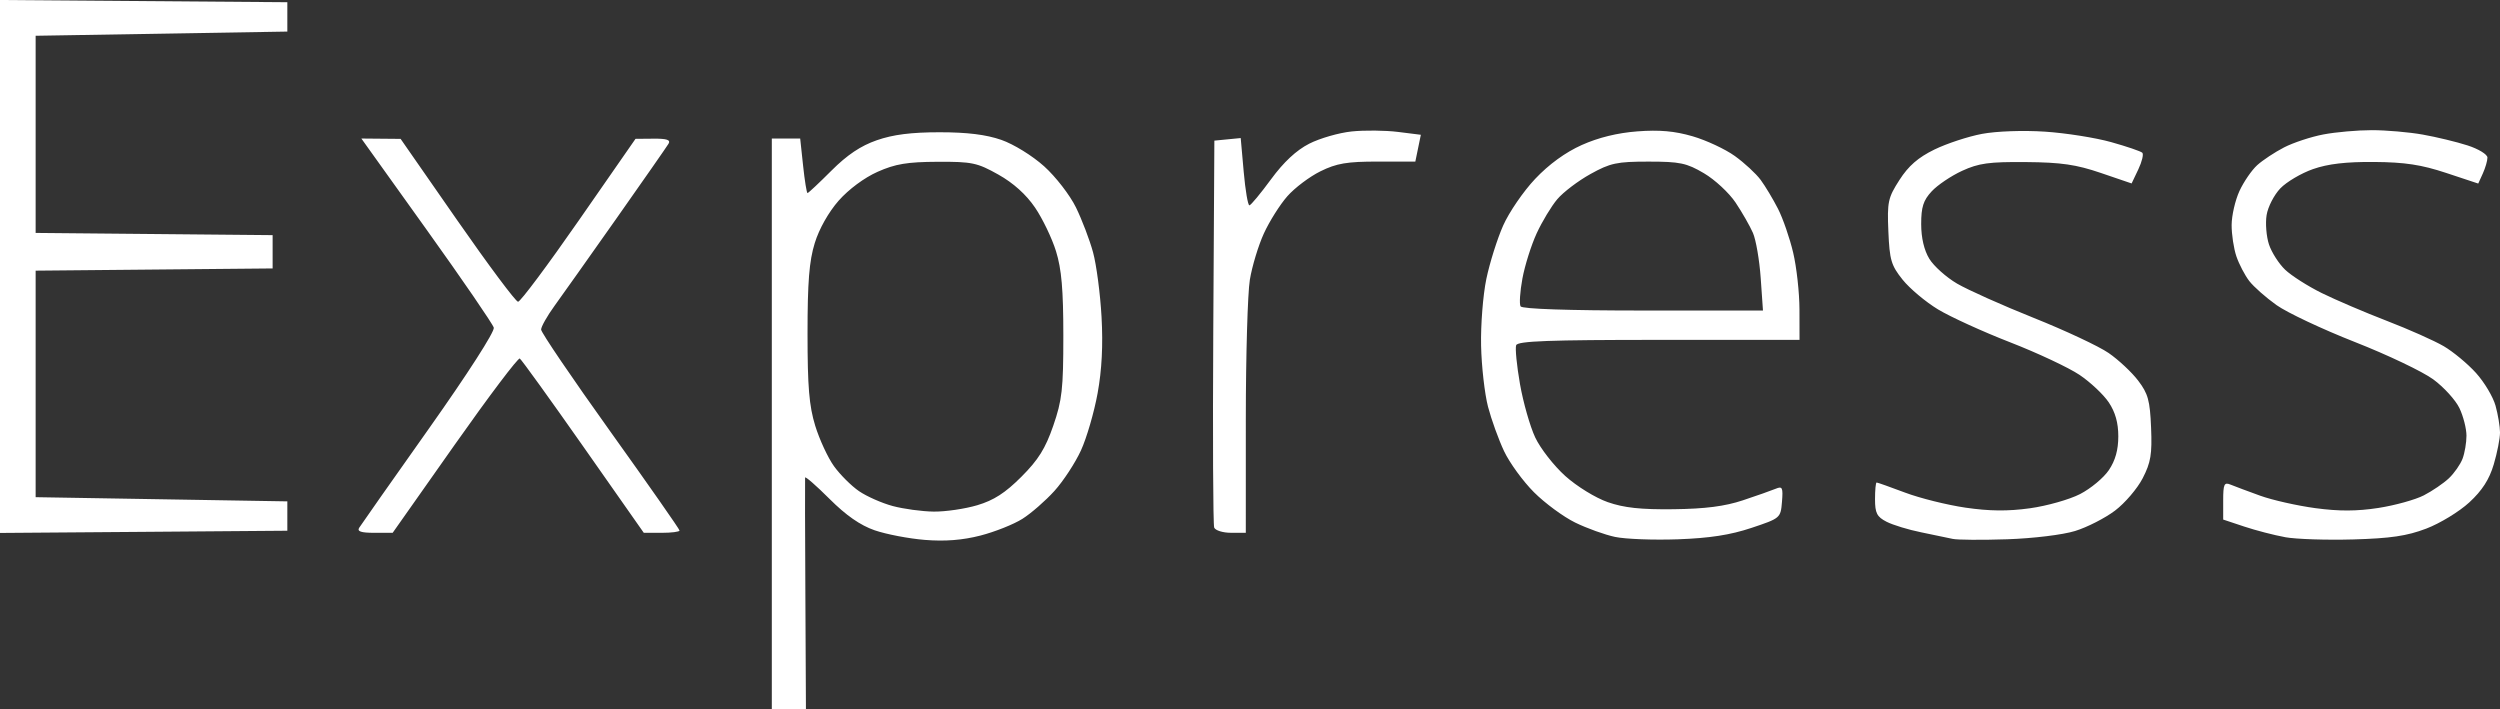 <?xml version="1.0" encoding="UTF-8" standalone="no"?>
<svg
   xmlns:dc="http://purl.org/dc/elements/1.1/"
   xmlns:cc="http://creativecommons.org/ns#"
   xmlns:rdf="http://www.w3.org/1999/02/22-rdf-syntax-ns#"
   xmlns:svg="http://www.w3.org/2000/svg"
   xmlns="http://www.w3.org/2000/svg"
   id="svg4630"
   version="1.1"
   viewBox="0 0 157.69 44.722"
   height="44.722mm"
   width="157.69mm">
  <rect x="0" y="0" width="157.69" height="44.722" fill="#333333" stroke="none"/>
  <defs
     id="defs4624" />
  <g
     transform="translate(0,-252.278)"
     id="layer1">
    <path
       id="path5228"
       d="m 48.683,279.008 v -17.992 h 0.895 0.895 l 0.184,1.72 c 0.101,0.946 0.226,1.72 0.278,1.72 0.052,0 0.731,-0.637 1.509,-1.415 0.993,-0.993 1.846,-1.565 2.862,-1.918 1.028,-0.358 2.174,-0.503 3.96,-0.503 1.748,0 2.934,0.147 3.895,0.481 0.78,0.272 1.954,0.997 2.699,1.666 0.729,0.656 1.626,1.815 2.008,2.596 0.38,0.776 0.865,2.05 1.078,2.832 0.213,0.781 0.454,2.611 0.535,4.066 0.1,1.795 0.02,3.345 -0.248,4.821 -0.217,1.197 -0.689,2.818 -1.049,3.604 -0.36,0.785 -1.113,1.937 -1.675,2.558 -0.562,0.622 -1.471,1.414 -2.021,1.761 -0.55,0.347 -1.741,0.821 -2.647,1.054 -1.13,0.29 -2.23,0.376 -3.5,0.274 -1.019,-0.082 -2.447,-0.356 -3.175,-0.608 -0.905,-0.315 -1.803,-0.94 -2.844,-1.98 -0.837,-0.836 -1.53,-1.44 -1.54,-1.343 -0.011,0.098 -0.003,3.422 0.018,7.387 L 50.835,297 h -1.076 -1.076 v -17.992 z m 12.956,5.138 c 1.045,-0.31 1.766,-0.775 2.785,-1.794 1.07,-1.07 1.516,-1.785 2.011,-3.219 0.558,-1.617 0.636,-2.317 0.636,-5.681 0,-2.9 -0.112,-4.2 -0.461,-5.324 -0.253,-0.818 -0.849,-2.059 -1.323,-2.756 -0.563,-0.828 -1.367,-1.551 -2.317,-2.084 -1.332,-0.747 -1.657,-0.815 -3.836,-0.805 -1.91,0.008 -2.658,0.134 -3.78,0.632 -0.832,0.369 -1.826,1.107 -2.453,1.818 -0.636,0.723 -1.234,1.782 -1.509,2.675 -0.351,1.138 -0.456,2.454 -0.456,5.712 0,3.355 0.101,4.561 0.485,5.812 0.267,0.868 0.799,2.016 1.183,2.55 0.384,0.534 1.095,1.243 1.579,1.575 0.484,0.332 1.439,0.754 2.122,0.938 0.683,0.184 1.844,0.342 2.582,0.352 0.738,0.01 1.976,-0.171 2.751,-0.401 z m 40.238,2 c -0.648,-0.137 -1.783,-0.545 -2.522,-0.907 -0.739,-0.362 -1.909,-1.222 -2.599,-1.913 -0.69,-0.69 -1.539,-1.855 -1.885,-2.588 -0.346,-0.733 -0.802,-1.996 -1.014,-2.807 -0.211,-0.811 -0.408,-2.543 -0.436,-3.849 -0.029,-1.306 0.121,-3.203 0.332,-4.214 0.212,-1.012 0.688,-2.525 1.059,-3.362 0.371,-0.837 1.279,-2.162 2.019,-2.944 0.87,-0.92 1.907,-1.674 2.94,-2.137 1.048,-0.47 2.252,-0.766 3.512,-0.861 1.388,-0.105 2.347,-0.02 3.48,0.31 0.86,0.25 2.059,0.81 2.663,1.244 0.605,0.434 1.338,1.112 1.629,1.506 0.291,0.394 0.784,1.215 1.095,1.824 0.311,0.609 0.742,1.856 0.957,2.77 0.216,0.914 0.394,2.525 0.396,3.58 l 0.004,1.918 h -8.872 c -6.922,0 -8.9,0.074 -9.001,0.336 -0.071,0.185 0.037,1.286 0.24,2.447 0.203,1.161 0.636,2.679 0.961,3.371 0.326,0.693 1.178,1.786 1.893,2.429 0.728,0.655 1.908,1.381 2.681,1.651 1.031,0.36 2.085,0.473 4.159,0.448 1.996,-0.025 3.225,-0.183 4.366,-0.562 0.873,-0.291 1.804,-0.618 2.069,-0.729 0.424,-0.177 0.471,-0.079 0.397,0.827 -0.084,1.019 -0.1,1.033 -1.931,1.644 -1.326,0.443 -2.633,0.645 -4.63,0.717 -1.531,0.055 -3.313,-0.012 -3.962,-0.149 z m 9.181,-16.332 c -0.079,-1.128 -0.299,-2.408 -0.489,-2.844 -0.191,-0.437 -0.683,-1.297 -1.094,-1.912 -0.411,-0.615 -1.309,-1.448 -1.996,-1.852 -1.1,-0.647 -1.516,-0.734 -3.497,-0.734 -1.996,0 -2.408,0.088 -3.66,0.782 -0.776,0.43 -1.718,1.144 -2.093,1.587 -0.375,0.443 -0.961,1.414 -1.303,2.157 -0.342,0.743 -0.746,2.024 -0.898,2.847 -0.152,0.823 -0.204,1.614 -0.115,1.758 0.101,0.163 3.021,0.262 7.725,0.262 h 7.563 z m 12.106,16.454 c -0.291,-0.067 -1.184,-0.253 -1.984,-0.414 -0.8,-0.161 -1.783,-0.461 -2.183,-0.666 -0.609,-0.312 -0.728,-0.544 -0.728,-1.424 0,-0.578 0.045,-1.052 0.101,-1.052 0.055,0 0.865,0.288 1.799,0.639 0.934,0.352 2.648,0.778 3.809,0.948 1.512,0.221 2.664,0.232 4.059,0.039 1.071,-0.148 2.497,-0.552 3.167,-0.897 0.671,-0.345 1.487,-1.025 1.815,-1.511 0.408,-0.605 0.595,-1.275 0.595,-2.128 0,-0.855 -0.188,-1.526 -0.602,-2.144 -0.331,-0.494 -1.161,-1.275 -1.844,-1.734 -0.683,-0.459 -2.652,-1.383 -4.375,-2.054 -1.724,-0.67 -3.771,-1.605 -4.551,-2.076 -0.779,-0.471 -1.783,-1.314 -2.231,-1.872 -0.724,-0.903 -0.824,-1.241 -0.9,-3.043 -0.079,-1.87 -0.025,-2.122 0.7,-3.251 0.568,-0.885 1.178,-1.416 2.201,-1.916 0.778,-0.38 2.13,-0.825 3.003,-0.989 0.914,-0.171 2.598,-0.231 3.969,-0.141 1.31,0.086 3.19,0.383 4.179,0.66 0.989,0.277 1.873,0.579 1.966,0.671 0.092,0.092 -0.022,0.566 -0.254,1.052 l -0.421,0.884 -1.941,-0.662 c -1.555,-0.53 -2.493,-0.667 -4.719,-0.686 -2.329,-0.02 -2.981,0.069 -4.033,0.553 -0.69,0.317 -1.553,0.899 -1.918,1.293 -0.528,0.57 -0.663,0.991 -0.662,2.066 5.3e-4,0.868 0.184,1.65 0.513,2.189 0.281,0.461 1.068,1.165 1.747,1.563 0.68,0.398 2.854,1.371 4.833,2.162 1.979,0.791 4.105,1.787 4.726,2.214 0.621,0.427 1.46,1.211 1.864,1.741 0.629,0.824 0.747,1.256 0.818,2.969 0.069,1.679 -0.017,2.198 -0.529,3.192 -0.336,0.653 -1.123,1.572 -1.748,2.044 -0.625,0.471 -1.756,1.049 -2.514,1.283 -0.78,0.241 -2.639,0.468 -4.288,0.523 -1.601,0.053 -3.149,0.042 -3.44,-0.025 z m 20.972,-0.108 c -0.689,-0.125 -1.85,-0.426 -2.58,-0.669 l -1.326,-0.441 v -1.198 c 0,-1.037 0.062,-1.172 0.463,-1.007 0.255,0.105 1.095,0.419 1.867,0.698 0.772,0.279 2.341,0.633 3.487,0.787 1.493,0.201 2.617,0.197 3.975,-0.013 1.041,-0.162 2.33,-0.519 2.863,-0.794 0.534,-0.275 1.245,-0.76 1.582,-1.078 0.336,-0.318 0.723,-0.872 0.86,-1.231 0.137,-0.359 0.248,-1.014 0.248,-1.456 0,-0.441 -0.198,-1.221 -0.441,-1.732 -0.243,-0.511 -0.987,-1.33 -1.654,-1.819 -0.667,-0.49 -2.891,-1.55 -4.943,-2.356 -2.052,-0.806 -4.275,-1.854 -4.942,-2.328 -0.666,-0.474 -1.439,-1.156 -1.718,-1.517 -0.278,-0.36 -0.644,-1.06 -0.813,-1.555 -0.169,-0.495 -0.304,-1.388 -0.301,-1.984 0.003,-0.597 0.226,-1.561 0.494,-2.143 0.269,-0.582 0.772,-1.315 1.119,-1.629 0.347,-0.314 1.109,-0.818 1.695,-1.12 0.586,-0.302 1.703,-0.67 2.484,-0.818 0.78,-0.148 2.155,-0.269 3.054,-0.269 0.899,0 2.342,0.125 3.205,0.278 0.863,0.153 2.135,0.46 2.827,0.683 0.692,0.223 1.257,0.568 1.257,0.768 0,0.2 -0.131,0.65 -0.29,1.001 l -0.29,0.638 -2.025,-0.671 c -1.564,-0.518 -2.596,-0.675 -4.538,-0.691 -1.771,-0.014 -2.911,0.118 -3.86,0.45 -0.74,0.259 -1.668,0.806 -2.06,1.215 -0.393,0.41 -0.783,1.168 -0.866,1.684 -0.084,0.516 -0.017,1.349 0.148,1.85 0.165,0.501 0.625,1.221 1.022,1.599 0.397,0.378 1.436,1.04 2.309,1.471 0.873,0.431 2.719,1.219 4.101,1.752 1.382,0.532 3,1.253 3.594,1.6 0.594,0.348 1.509,1.107 2.033,1.687 0.524,0.58 1.079,1.509 1.233,2.065 0.154,0.556 0.281,1.317 0.282,1.69 7.9e-4,0.374 -0.177,1.281 -0.396,2.017 -0.282,0.949 -0.73,1.644 -1.543,2.394 -0.63,0.581 -1.85,1.324 -2.712,1.652 -1.217,0.464 -2.244,0.616 -4.609,0.683 -1.673,0.048 -3.607,-0.016 -4.296,-0.141 z M 0,269.086 v -16.808 l 9.062,0.07 9.062,0.07 v 0.926 0.926 l -7.938,0.132 -7.938,0.132 v 6.218 6.218 l 7.474,0.07 7.474,0.07 v 1.05 1.05 l -7.474,0.07 -7.474,0.07 v 7.144 7.144 l 7.938,0.132 7.938,0.132 v 0.926 0.926 L 9.062,285.825 0,285.894 Z m 22.658,16.478 c 0.11,-0.178 2.09,-2.995 4.401,-6.26 2.438,-3.445 4.153,-6.114 4.087,-6.358 -0.063,-0.231 -1.968,-3.01 -4.234,-6.175 l -4.119,-5.755 1.238,0.011 1.238,0.011 3.572,5.135 c 1.965,2.824 3.691,5.137 3.836,5.138 0.146,0.002 1.872,-2.309 3.836,-5.136 l 3.572,-5.14 1.14,-0.01 c 0.843,-0.007 1.089,0.076 0.942,0.321 -0.109,0.182 -1.582,2.295 -3.273,4.696 -1.692,2.401 -3.455,4.89 -3.919,5.53 -0.464,0.64 -0.844,1.313 -0.844,1.494 0,0.182 1.965,3.075 4.366,6.43 2.401,3.355 4.366,6.165 4.366,6.245 0,0.08 -0.507,0.145 -1.127,0.145 H 40.608 l -3.815,-5.438 c -2.098,-2.991 -3.901,-5.491 -4.006,-5.556 -0.105,-0.065 -1.952,2.382 -4.105,5.438 l -3.914,5.556 h -1.155 c -0.842,0 -1.101,-0.087 -0.955,-0.323 z m 53.928,-0.008 c -0.07,-0.182 -0.096,-5.748 -0.058,-12.369 l 0.069,-12.039 0.831,-0.081 0.831,-0.081 0.189,2.131 c 0.104,1.172 0.266,2.123 0.36,2.113 0.094,-0.01 0.707,-0.749 1.362,-1.642 0.796,-1.085 1.594,-1.83 2.407,-2.245 0.669,-0.342 1.877,-0.69 2.683,-0.774 0.807,-0.083 2.118,-0.07 2.914,0.029 l 1.447,0.181 -0.174,0.845 -0.174,0.845 h -2.37 c -1.944,0 -2.594,0.11 -3.615,0.613 -0.685,0.337 -1.625,1.046 -2.09,1.575 -0.465,0.529 -1.13,1.584 -1.478,2.345 -0.348,0.76 -0.746,2.075 -0.885,2.922 -0.139,0.847 -0.253,4.785 -0.254,8.75 l -10e-4,7.21 h -0.934 c -0.514,0 -0.991,-0.149 -1.061,-0.331 z"
       style="fill:#ffffff;fill-opacity:1;stroke-width:1" />
    <path
       id="path5192"
       d=""
       style="fill:#000000;stroke-width:1" />
  </g>
</svg>

